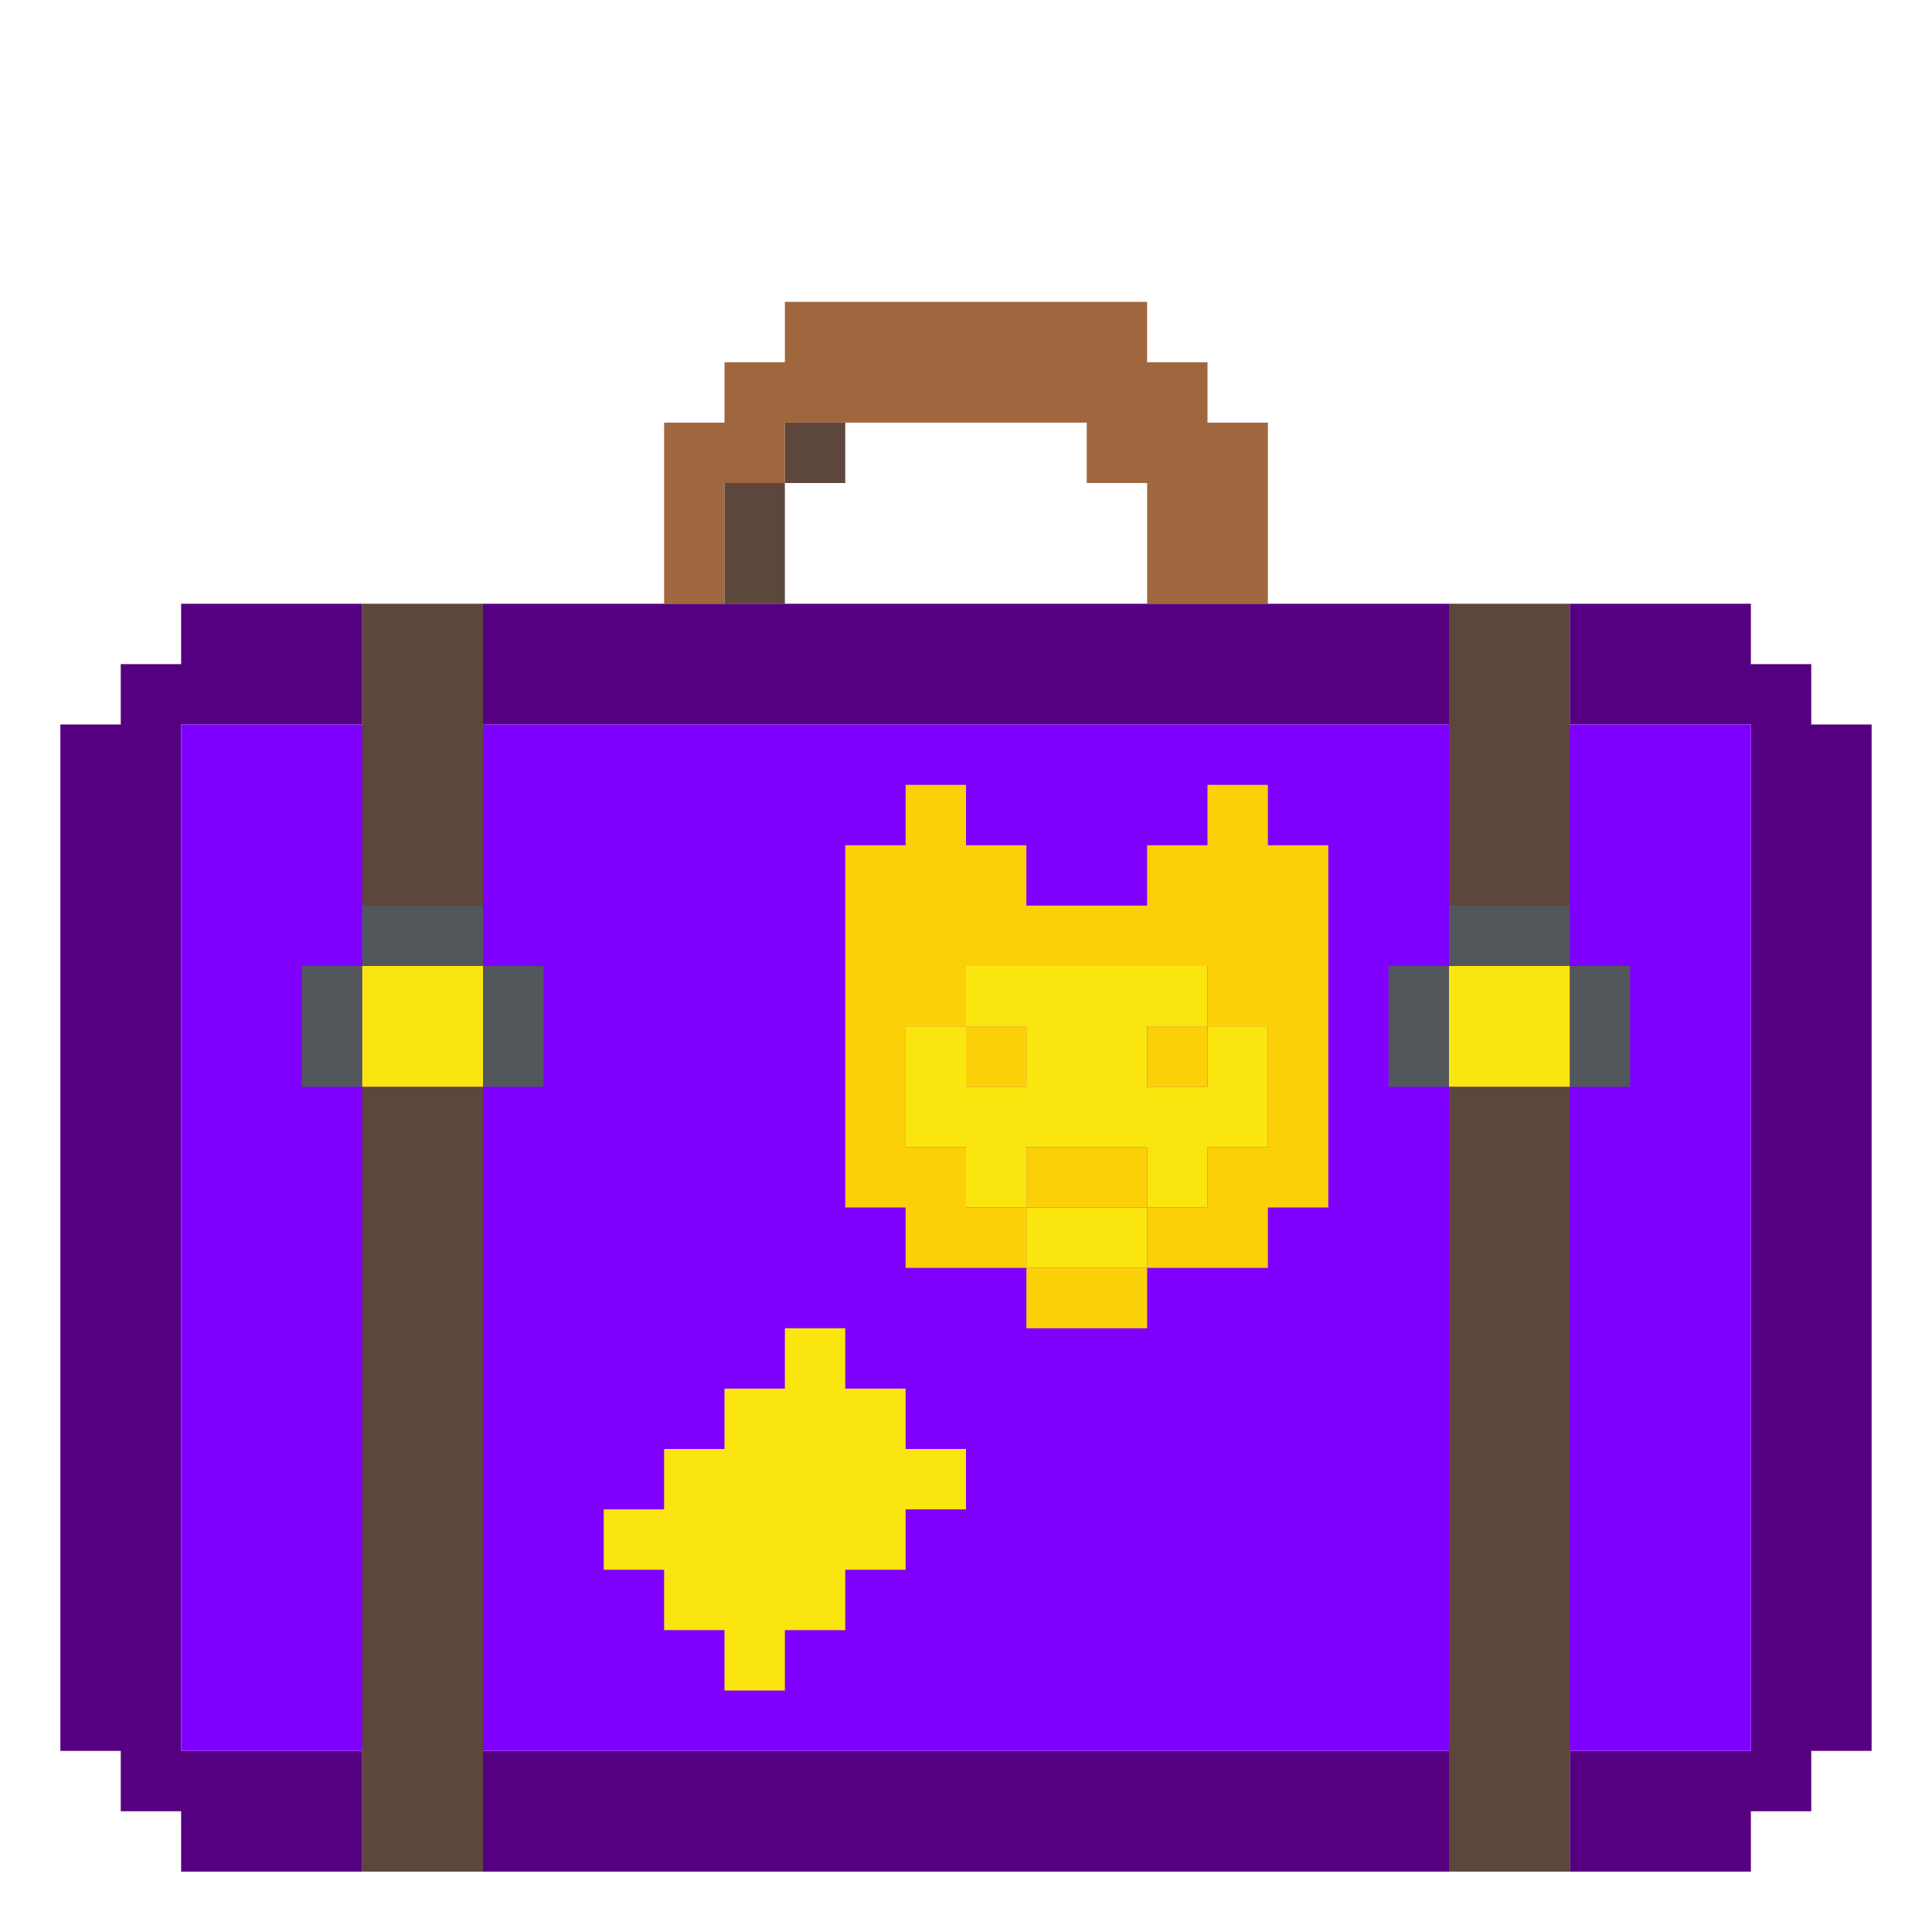 <?xml version="1.0" encoding="UTF-8" standalone="no"?>
<!DOCTYPE svg PUBLIC "-//W3C//DTD SVG 1.1//EN" "http://www.w3.org/Graphics/SVG/1.1/DTD/svg11.dtd">
<svg xmlns="http://www.w3.org/2000/svg" xmlns:serif="http://www.serif.com/" width="100%" height="100%" viewBox="0 0 64 64" version="1.1" xml:space="preserve" style="fill-rule:evenodd;clip-rule:evenodd;stroke-linejoin:round;stroke-miterlimit:2;" xmlns:rdf="http://www.w3.org/1999/02/22-rdf-syntax-ns" xmlns:cc="http://creativecommons.org/ns" xmlns:dc="http://purl.org/dc/elements/1.1/">
  <g id="Colorful-Objekts" serif:id="Colorful Objekts">
    <g id="Suitcases">
      <g>
        <g>
          <path d="M4,58l-2,0l0,-34l2,0l0,-2l2,0l0,-2l6,0l0,4l-6,0l0,34l6,0l0,4l-6,0l0,-2l-2,0l0,-2Zm54,-34l-6,0l0,-4l6,0l0,2l2,0l0,2l2,0l0,34l-2,0l0,2l-2,0l0,2l-6,0l0,-4l6,0l0,-34Zm-10,-4l0,4l-32,0l0,-4l32,0Zm0,38l0,4l-32,0l0,-4l32,0Z" style="fill:#550080;" />
          <rect x="6" y="24" width="52" height="34" style="fill:#8000ff;" />
        </g>
        <g>
          <path d="M24,16l0,4l-2,0l0,-6l2,0l0,-2l2,0l0,-2l12,0l0,2l2,0l0,2l2,0l0,6l-4,0l0,-4l-2,0l0,-2l-10,0l0,2l-2,0Z" style="fill:#a0673e;" />
          <path d="M26,16l0,4l-2,0l0,-4l2,0Zm0,0l0,-2l2,0l0,2l-2,0Z" style="fill:#5d473d;" />
        </g>
        <g>
          <g>
            <path d="M16,20l0,10l-4,0l0,-10l4,0Zm0,16l0,26l-4,0l0,-26l4,0Z" style="fill:#5d473d;" />
            <path d="M12,32l0,-2l4,0l0,2l-4,0Zm4,0l2,0l0,4l-2,0l0,-4Zm-4,0l0,4l-2,0l0,-4l2,0Z" style="fill:#52575b;" />
            <rect x="12" y="32" width="4" height="4" style="fill:#fbe50f;" />
          </g>
          <g>
            <path d="M52,20l0,10l-4,0l0,-10l4,0Zm0,16l0,26l-4,0l0,-26l4,0Z" style="fill:#5d473d;" />
            <path d="M52,32l2,0l0,4l-2,0l0,-4Zm-4,0l0,-2l4,0l0,2l-4,0Zm0,0l0,4l-2,0l0,-4l2,0Z" style="fill:#52575b;" />
            <rect x="48" y="32" width="4" height="4" style="fill:#fbe50f;" />
          </g>
        </g>
        <g>
          <path d="M30,40l-2,0l0,-12l2,0l0,-2l2,0l0,2l2,0l0,2l4,0l0,-2l2,0l0,-2l2,0l0,2l2,0l0,12l-2,0l0,2l-4,0l0,-2l2,0l0,-2l2,0l0,-4l-2,0l0,-2l-8,0l0,2l-2,0l0,4l2,0l0,2l2,0l0,2l-4,0l0,-2Zm8,2l0,2l-4,0l0,-2l4,0Zm-4,-2l0,-2l4,0l0,2l-4,0Zm6,-6l0,2l-2,0l0,-2l2,0Zm-8,0l2,0l0,2l-2,0l0,-2Z" style="fill:#fcd009;" />
          <path d="M34,40l-2,0l0,-2l-2,0l0,-4l2,0l0,2l2,0l0,-2l-2,0l0,-2l8,0l0,2l-2,0l0,2l2,0l0,-2l2,0l0,4l-2,0l0,2l-2,0l0,-2l-4,0l0,2Zm4,0l0,2l-4,0l0,-2l4,0Z" style="fill:#fbe50f;" />
        </g>
        <path d="M22,52l-2,0l0,-2l2,0l0,-2l2,0l0,-2l2,0l0,-2l2,0l0,2l2,0l0,2l2,0l0,2l-2,0l0,2l-2,0l0,2l-2,0l0,2l-2,0l0,-2l-2,0l0,-2Z" style="fill:#fbe50f;" />
      </g>
    </g>
  </g>
</svg>